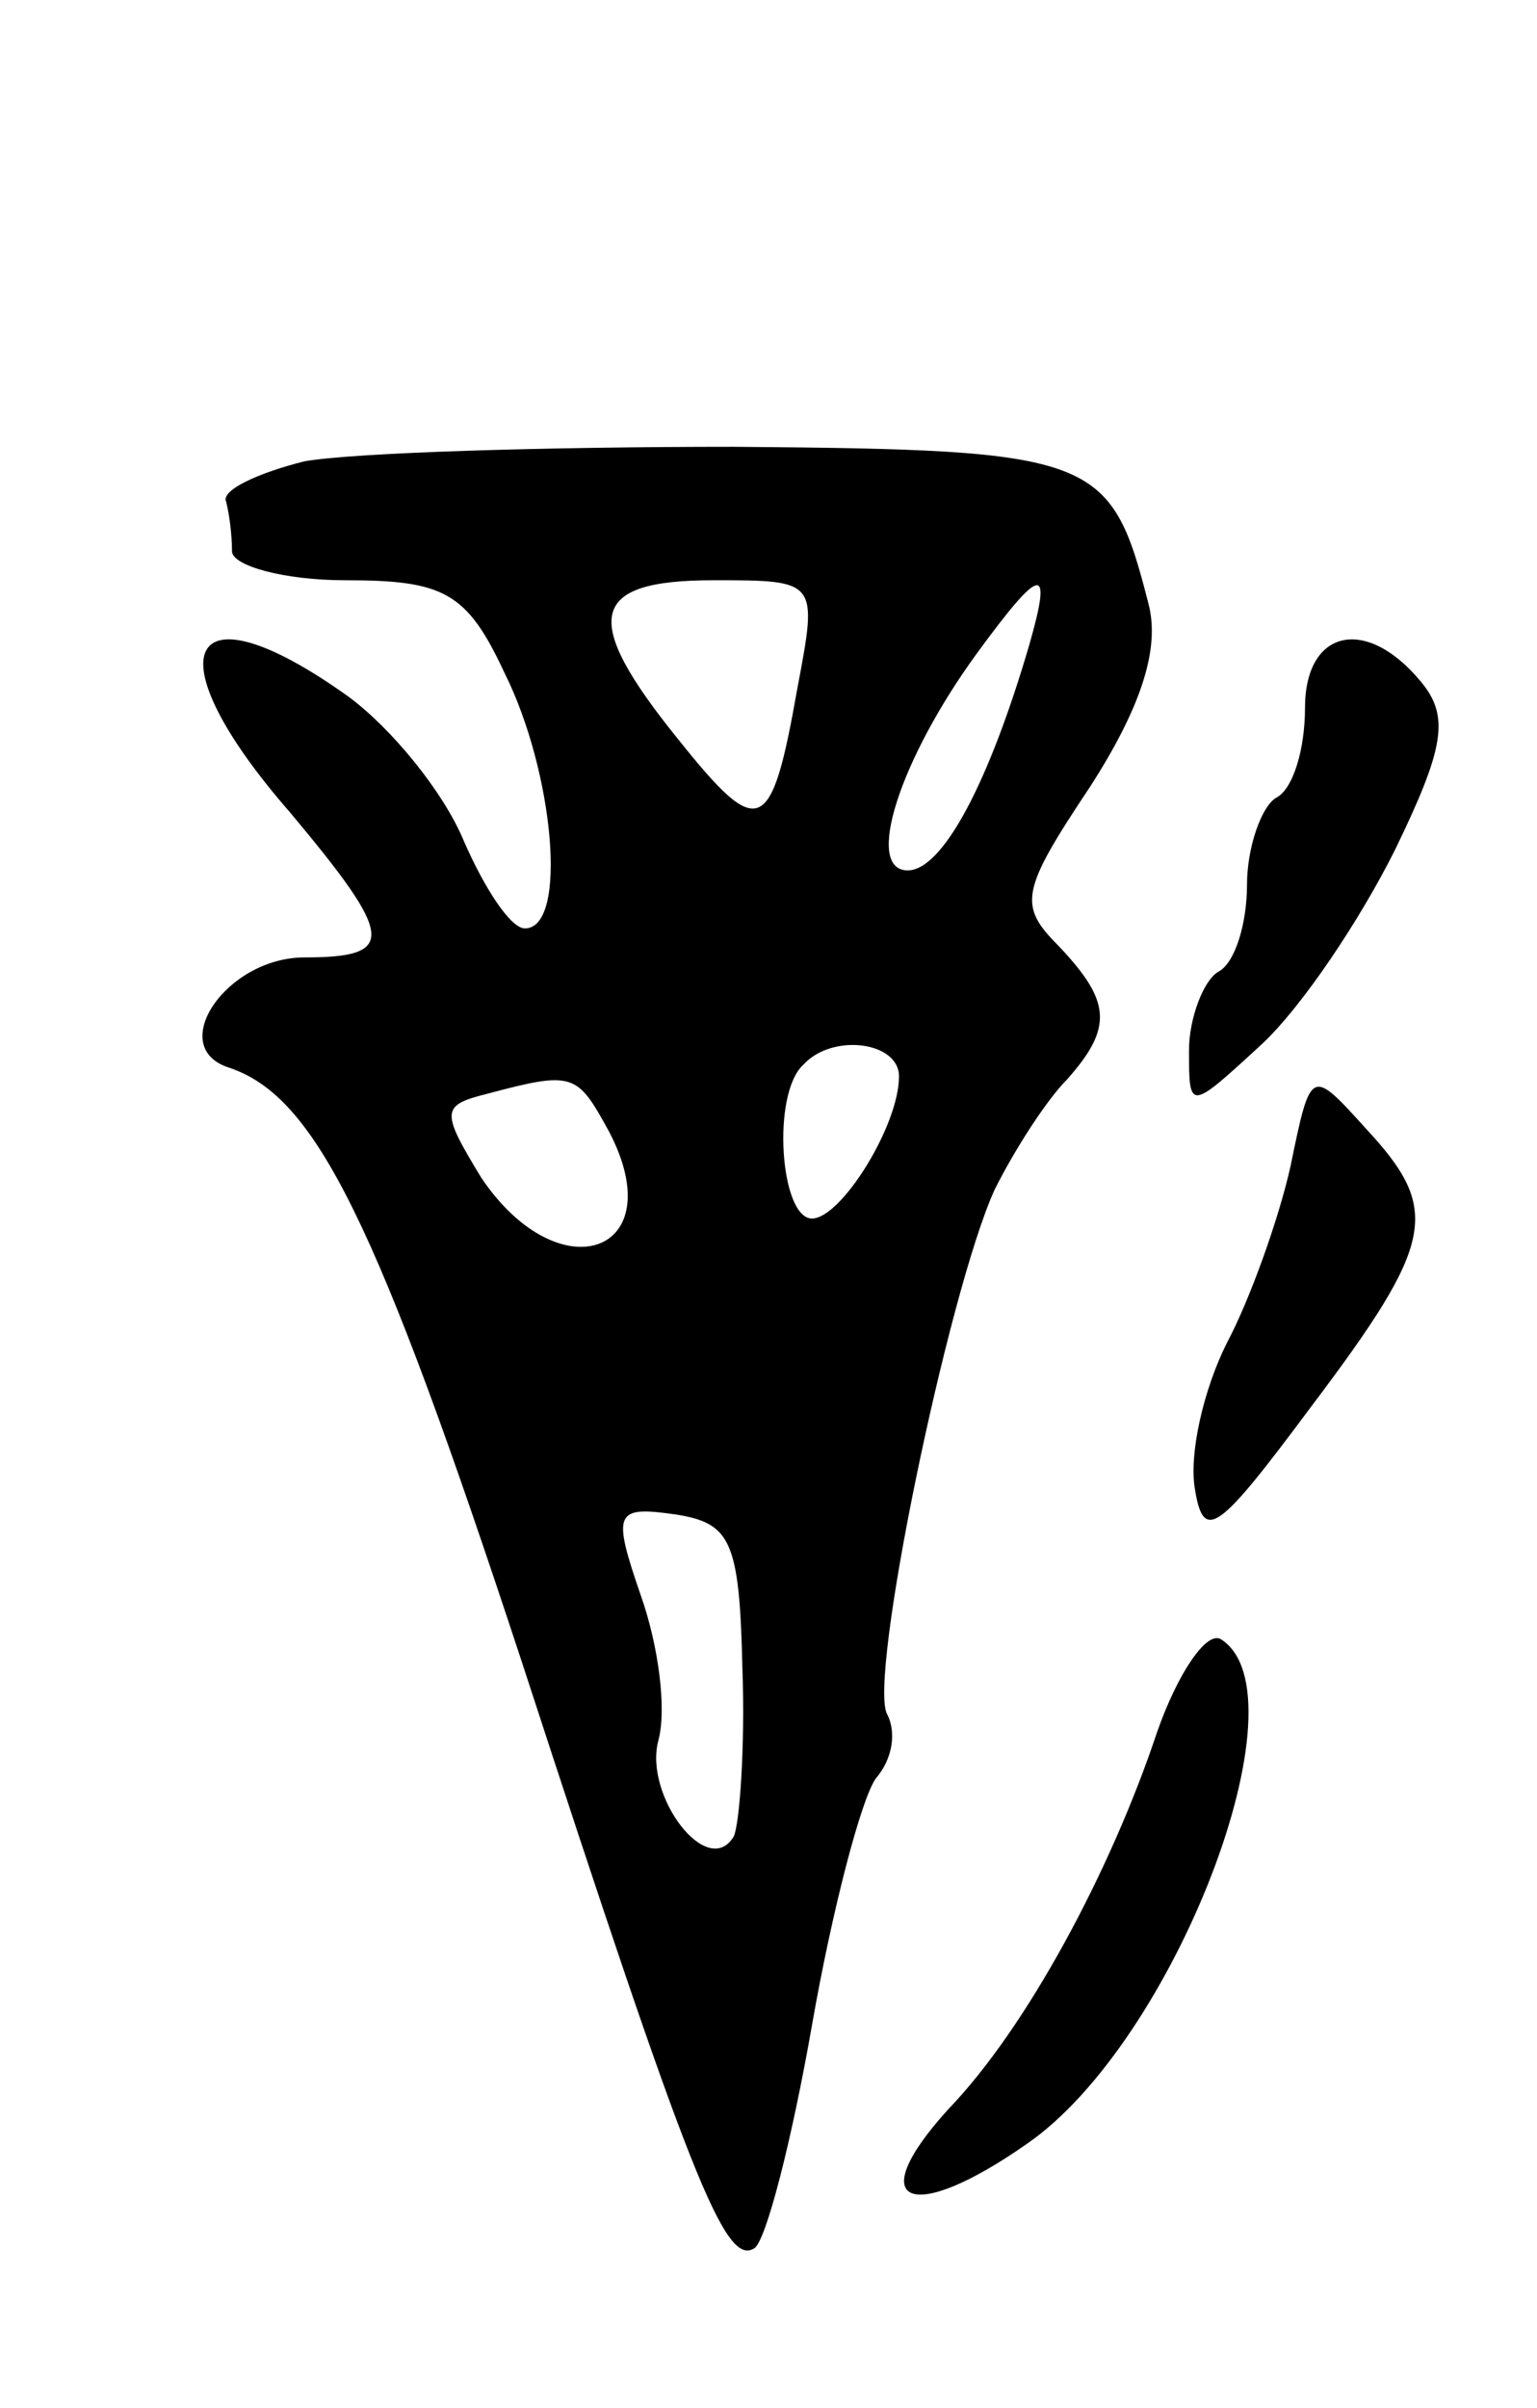 <svg version="1.0" xmlns="http://www.w3.org/2000/svg"
 width="53pt" height="83pt" viewBox="0 0 53 83"
 preserveAspectRatio="xMidYMid meet">
<g transform="translate(0,83) scale(0.1,-0.1)"
fill="#000000" stroke="none">
<path d="M105 671 c-16 -4 -29 -10 -27 -14 1 -4 2 -11 2 -17 0 -5 18 -10 39
-10 34 0 42 -4 55 -32 17 -34 22 -88 7 -88 -5 0 -14 14 -21 30 -7 17 -25 39
-40 50 -56 40 -68 15 -20 -40 36 -43 37 -50 5 -50 -27 0 -48 -31 -26 -38 30
-10 51 -53 101 -205 58 -178 70 -208 80 -202 4 2 13 37 20 77 7 40 17 78 22
85 6 7 7 16 4 22 -7 11 21 146 37 181 7 14 18 31 25 38 16 18 15 27 -3 46 -14
14 -13 19 11 55 18 28 24 48 20 63 -13 51 -18 53 -143 54 -65 0 -131 -2 -148
-5z m170 -78 c-9 -51 -13 -53 -41 -18 -34 42 -31 55 12 55 36 0 36 0 29 -37z
m80 15 c-14 -48 -30 -78 -42 -78 -15 0 -3 38 24 75 22 30 26 31 18 3z m-45
-149 c0 -17 -20 -49 -30 -49 -11 0 -14 43 -3 53 10 11 33 8 33 -4z m-100 -19
c22 -42 -17 -56 -44 -16 -14 23 -14 25 2 29 30 8 31 7 42 -13z m46 -185 c1
-27 -1 -54 -3 -58 -9 -15 -31 14 -26 33 3 11 0 33 -6 50 -10 29 -9 31 12 28
19 -3 22 -9 23 -53z"/>
<path d="M450 586 c0 -14 -4 -28 -10 -31 -5 -3 -10 -17 -10 -30 0 -13 -4 -27
-10 -30 -5 -3 -10 -16 -10 -27 0 -21 0 -21 25 2 14 13 34 43 46 67 17 35 19
46 9 58 -19 23 -40 18 -40 -9z"/>
<path d="M445 428 c-4 -18 -14 -46 -22 -61 -8 -16 -13 -38 -11 -50 3 -19 8
-15 40 28 43 57 45 68 19 96 -19 21 -19 21 -26 -13z"/>
<path d="M399 233 c-16 -48 -45 -102 -72 -130 -30 -33 -13 -40 27 -12 51 35
97 155 67 174 -5 3 -15 -12 -22 -32z"/>
</g>
</svg>
